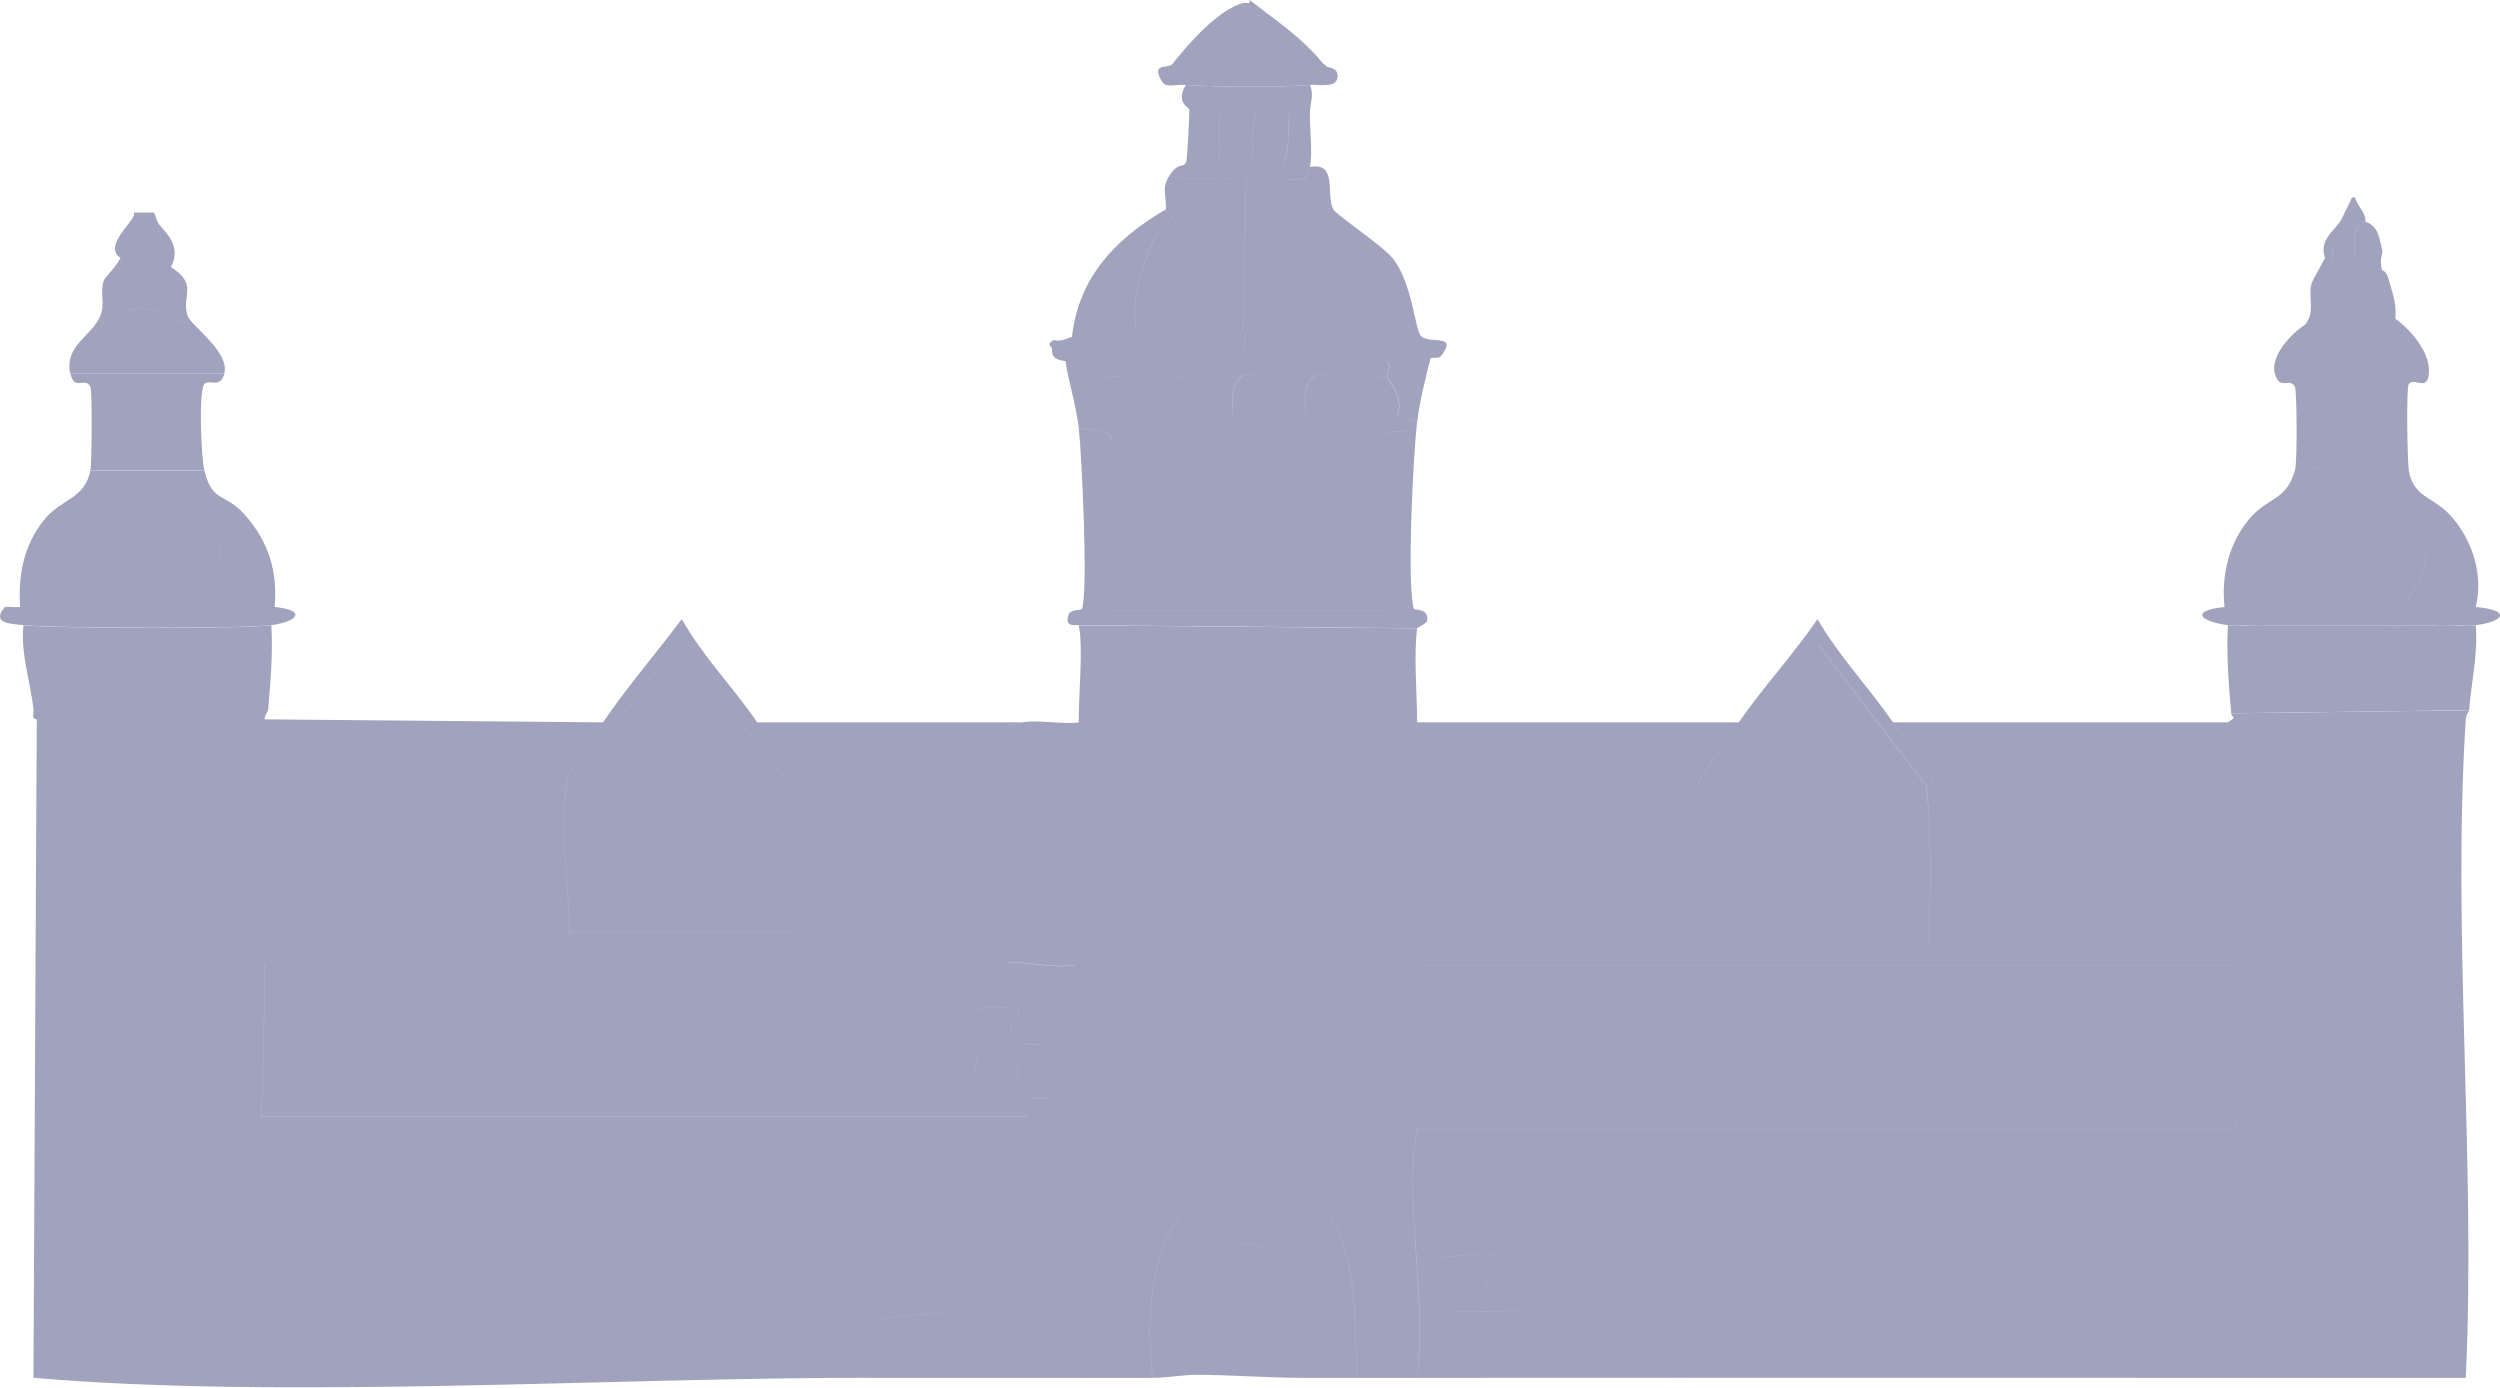 <svg width="1165" height="647" viewBox="0 0 1165 647" fill="none" xmlns="http://www.w3.org/2000/svg">
<g clip-path="url(#clip0_23_8201)">
<path d="M1153.74 282.84C1153.74 282.84 1153.71 282.84 1153.7 282.84C1157.2 268.46 1152.63 252.72 1142.78 241.14C1134.42 231.29 1124.74 232.37 1122.5 219.21C1121.86 215.45 1121.22 180.57 1122.5 178.92C1125.01 175.65 1131.23 182.69 1131.86 173.96C1132.6 164.44 1123.92 154.19 1116.25 148.52L1115.47 151.33C1115.47 151.33 1115.45 151.31 1115.44 151.31L1116.2 148.52C1117.02 141.28 1114.74 136.52 1113.1 130.15L1109.22 141.48L1113.11 130.15C1112.06 126.07 1110.25 126.12 1110.02 125.92C1105.81 130.95 1100.21 124.2 1093.64 124.49C1092.32 124.57 1088.53 128.21 1087.39 128.75C1088.53 128.17 1092.32 124.53 1093.64 124.49C1100.21 124.2 1105.82 130.91 1110.02 125.92C1110.02 125.92 1110.04 125.9 1110.05 125.89C1108.45 120.14 1110.78 118.53 1110.05 116C1110.03 116 1110.02 116 1110 116C1108.58 111.12 1108.77 105.5 1102.19 103.27C1101.72 103.11 1101.12 103.07 1100.43 103.08C1101.13 103.06 1101.76 103.1 1102.24 103.27C1102.74 98.981 1098.2 95.93 1097.54 91.981H1096.03C1095.94 92.52 1092.19 99.841 1091.32 101.87C1092.11 103.22 1093.79 103.49 1095.65 103.45C1093.78 103.5 1092.08 103.23 1091.28 101.87C1089.23 106.57 1080.24 111.31 1083.44 120.15C1083.44 120.17 1083.43 120.18 1083.42 120.2C1082.33 122.64 1077.85 129.96 1077.17 132.24C1075.48 138.03 1079.13 145.77 1074.06 151.35C1080.55 147.19 1088.48 144.85 1096.27 144.95C1088.49 144.86 1080.58 147.2 1074.11 151.35C1067.53 155.57 1057.94 165.95 1060.04 173.98H1060.09C1062.28 182.42 1067.12 175.51 1069.45 180.35C1070.32 182.13 1070.64 215.14 1069.45 219.24C1073.19 218.87 1076.48 218.04 1080.36 217.83L1080.32 217.87C1076.44 218.08 1073.2 218.86 1069.4 219.28C1065.02 234.09 1056.8 231.11 1047.53 242.61C1038.27 254.1 1035.17 268.69 1036.62 282.87C1020.25 284.54 1025.14 289.61 1038.26 291.34C1043.83 292.08 1051.05 290.97 1056.98 291.34H1135.03C1140.96 290.93 1148.13 292.08 1153.75 291.34C1166.81 289.64 1170.6 284.39 1153.75 282.86L1153.74 282.84ZM1097.48 120.2C1096.43 109.87 1098.04 104.2 1100.14 104.32C1098.07 104.29 1096.49 109.96 1097.52 120.22L1097.48 120.2ZM1108.47 115.9C1108.47 115.9 1108.39 115.92 1108.35 115.92C1108.39 115.92 1108.42 115.9 1108.47 115.9ZM1108.13 115.97C1108.13 115.97 1108.04 116 1107.99 116.02C1108.04 116 1108.08 115.98 1108.13 115.97ZM1107.84 116.08C1107.84 116.08 1107.77 116.12 1107.74 116.14C1107.77 116.12 1107.81 116.1 1107.84 116.08ZM1107.6 116.23C1107.6 116.23 1107.56 116.27 1107.54 116.29C1107.56 116.27 1107.58 116.25 1107.6 116.23ZM1107.39 116.41C1107.39 116.41 1107.37 116.43 1107.36 116.44C1107.37 116.43 1107.38 116.42 1107.39 116.41ZM1107.05 116.86C1106.68 117.43 1106.32 118.16 1105.33 118.81V118.79C1106.32 118.16 1106.68 117.44 1107.05 116.87V116.86ZM1107.21 116.63C1107.21 116.63 1107.21 116.63 1107.21 116.64C1107.21 116.64 1107.21 116.64 1107.21 116.63ZM1087.01 121.4C1085.74 120.23 1088.46 115.5 1086.3 113.5C1088.52 115.45 1085.84 120.13 1087.01 121.4ZM1086.76 128.88C1085.51 128.84 1084.32 127.1 1083.23 127.15C1084.34 127.1 1085.52 128.84 1086.76 128.88ZM1084.16 140.91C1086.45 140.91 1093.78 139.56 1100.11 139.51C1093.78 139.56 1086.45 140.92 1084.16 140.91ZM1119.38 282.84C1119.38 282.84 1119.36 282.84 1119.35 282.84C1130.72 269.34 1133.31 254.08 1128.79 242.27C1133.34 254.08 1130.76 269.33 1119.39 282.84H1119.38ZM1061.17 255.5C1061.08 266.1 1064.46 276.76 1070.95 282.84C1070.94 282.84 1070.92 282.84 1070.91 282.84C1064.44 276.73 1061.07 266.08 1061.17 255.5Z" fill="#A1A2BD"/>
<path d="M1097.52 91.92C1097.52 91.92 1097.52 91.95 1097.52 91.96H1097.56L1097.51 91.92H1097.52Z" fill="#A1A2BD"/>
<path d="M1134.97 291.36C1126.55 291.94 1118.45 292.33 1110.45 292.53C1118.44 292.33 1126.55 291.95 1134.97 291.36H1056.93C1050.99 290.99 1043.78 292.1 1038.21 291.36C1037.47 305.14 1038.52 318.66 1039.76 332.36L1150.59 330.95C1151.64 317.84 1154.83 304.68 1153.69 291.36C1148.08 292.1 1140.91 290.95 1134.97 291.36Z" fill="#A1A2BD"/>
<path d="M1149.03 335.21C1149.22 332.56 1150.5 332.11 1150.59 330.95L1150.54 330.99L1039.71 332.4C1039.94 334.95 1042.97 333.41 1038.22 336.62H882.13C885.01 340.84 900.35 360.74 900.85 362.76C901.24 364.29 900.28 364.61 899.33 364.87C900.25 364.6 901.16 364.26 900.81 362.76C900.35 360.77 885.01 340.88 882.09 336.61V336.57C870.99 320.4 856.74 305.54 846.97 288.5C835.78 304.92 821.58 320.27 810.3 336.57C807.79 340.21 791.71 362.55 791.58 364.16C791.48 365.54 792.03 366.12 792.7 366.34C792.01 366.15 791.43 365.6 791.53 364.2C791.62 362.59 807.74 340.25 810.25 336.61H660.38C660.38 323.43 658.74 305.29 660.38 292.8L502.7 291.39C504.93 301.98 502.51 324.4 502.7 336.65C494.98 337.68 483.24 335.24 476.17 336.65C475.07 336.86 468.59 338.47 468.36 338.76C466.06 341.76 457.31 404.5 457.4 413.04C457.28 404.65 466.05 341.72 468.36 338.72C468.59 338.43 475.07 336.82 476.17 336.61H352.82V336.57C341.82 320.4 327.3 305.63 317.71 288.5C305.74 304.47 292.18 320.15 281.04 336.57C274.46 346.25 265.01 356.55 263.87 366.27L316.15 299.79L368.44 366.27C368.35 365.63 368.71 365.33 369.21 365.13C368.72 365.33 368.37 365.64 368.44 366.27C369.5 374.95 369.87 383.44 369.88 391.87C369.88 383.45 369.5 374.98 368.44 366.31L316.15 299.83L263.87 366.31C261.22 388.32 264.96 412.15 265.42 434.2H368.44C368.44 434.2 368.44 434.18 368.44 434.17C368.44 434.22 368.44 434.28 368.46 434.34C368.46 434.29 368.44 434.25 368.44 434.21H265.37C265.42 435.36 262.71 437.29 263.81 439.84C262.72 437.3 265.37 435.37 265.37 434.21C264.92 412.16 261.22 388.33 263.82 366.32C264.96 356.6 274.42 346.3 280.99 336.62L123.31 335.21C123.04 338.85 121.76 339.26 121.76 339.47C121.12 349.54 120.88 359.93 120.86 370.45C120.88 359.93 121.12 349.53 121.76 339.47C121.76 339.22 123.04 338.85 123.31 335.21C123.49 332.56 124.77 332.11 124.86 330.95H124.91C126.1 317.75 127.19 304.68 126.46 291.36C113.49 293.1 25.13 292.85 10.93 291.36C9.47 304.39 14.4 318.62 15.63 330.95H15.58C15.72 332.6 14.62 335.09 17.13 335.21L15.58 642.04C131.79 652.13 285.39 641.92 405.86 642.04C405.86 642.05 405.88 642.07 405.89 642.08H502.7C502.91 637.26 503.05 632.43 503.12 627.6C503.05 632.44 502.91 637.28 502.7 642.12H532.38C532.38 642.12 532.38 642.09 532.38 642.08H537.05C533.52 611.83 534.85 552.97 580.72 552.6C534.89 553.01 533.57 611.84 537.09 642.08C543.81 642.08 551.11 640.67 557.37 640.67C557.27 640.01 557.19 639.37 557.11 638.73C557.2 639.38 557.28 640.01 557.37 640.67C573.76 640.67 590.7 642.08 607.33 642.08H632.26C631.1 618.16 634.04 576.76 611.81 558.01C634.1 576.73 631.14 618.15 632.31 642.12H660.39V642.08C823.23 641.96 986.21 642.16 1149.05 642.08C1153.85 541.24 1142.62 435.47 1149.05 335.21H1149.03ZM121.75 520.46C121.73 520.6 121.14 521.36 120.63 522.28C121.15 521.34 121.75 520.56 121.75 520.41C122.62 497.24 123.25 472.92 123.3 449.71C123.32 449.71 123.33 449.71 123.35 449.71C123.3 472.88 122.66 497.24 121.79 520.41H479.27V520.45H121.75V520.46ZM370.26 438.46C370.26 438.46 370.26 438.41 370.26 438.39C370.26 438.41 370.26 438.44 370.26 438.46ZM370 439.83H496.37H369.99H370ZM502.69 439.92C502.69 443.41 501.38 447.35 501.16 449.32C501.35 447.39 502.68 443.41 502.69 439.88C502.69 418.4 502.89 396.87 502.91 375.35C502.89 396.88 502.69 418.43 502.69 439.93V439.92ZM501.13 449.8C490.86 451.29 479.85 448.39 469.9 448.39L462.11 466.02H462.09L469.9 448.35L469.95 448.31C479.93 448.31 490.87 451.2 501.14 449.72C501.14 449.75 501.14 449.78 501.14 449.8H501.13ZM474.61 511.94C476.67 511.86 478.86 512.19 480.86 511.94C484.5 511.54 488.65 513.23 491.44 510.2C488.7 513.28 484.5 511.59 480.85 511.98V511.94C478.85 512.19 476.66 511.86 474.6 511.94H474.61ZM474.77 510.86C475.54 504.46 473.25 497.16 474.34 492.36C473.29 497.17 475.57 504.47 474.77 510.86ZM469.12 469.54C471.18 470.55 471.34 471.83 471.32 473.08C471.34 471.85 471.16 470.58 469.12 469.58C457.02 468.44 454.21 470.17 454.13 473.69C454.18 470.14 456.97 468.39 469.12 469.54ZM474.6 475.16C474.6 475.16 474.6 475.19 474.6 475.2H474.57C474.87 473.71 473.87 470.75 475.1 469.7C473.93 470.79 474.9 473.69 474.61 475.16H474.6ZM455.84 486.53C456.34 486.17 457.23 485.98 458.31 485.9C457.22 485.98 456.34 486.17 455.84 486.53C455.8 486.94 455.79 487.21 455.8 487.41C455.8 487.22 455.8 486.95 455.84 486.53ZM469.12 486.54C470.72 485.71 471.63 475.75 471.45 475.21C471.68 475.79 470.72 485.76 469.12 486.54ZM471.45 475.24C471.34 474.9 471.3 474.54 471.3 474.17C471.3 474.53 471.34 474.87 471.45 475.2V475.24ZM455.84 487.93C455.84 487.93 455.84 487.94 455.84 487.95C455.84 487.95 455.84 487.94 455.84 487.93ZM485.51 487.2C485.35 485.08 474.3 490.77 474.01 480.59C474.33 490.79 485.52 484.96 485.52 487.2H485.51ZM455.78 489.09C455.45 494.34 453.5 501.05 453.89 507.04C453.48 501.06 455.41 494.35 455.78 489.09ZM469.9 448.31C469.9 448.31 469.84 448.31 469.8 448.31C469.83 448.31 469.86 448.31 469.89 448.31H469.9ZM371.54 362.76C371.54 362.76 371.52 362.71 371.51 362.68C371.51 362.7 371.54 362.74 371.54 362.76C371.78 363.66 371.54 364.14 371.11 364.44C371.53 364.14 371.77 363.66 371.54 362.77V362.76ZM368.53 434.62C368.5 434.55 368.48 434.47 368.46 434.4C368.48 434.47 368.5 434.54 368.53 434.62ZM368.73 435.02C368.73 435.02 368.69 434.94 368.67 434.91C368.69 434.95 368.71 434.98 368.73 435.02ZM440.22 610.27C437.95 614.87 399.55 608.94 399.16 626.09C399.52 608.92 437.95 614.83 440.22 610.23C441.4 607.83 441.64 602.56 441.65 596.99C441.65 602.58 441.4 607.86 440.22 610.27ZM441.77 580.57C441.6 581.97 441.55 583.93 441.55 586.19C441.55 583.91 441.6 581.94 441.77 580.53C456.42 562.63 482.43 547.74 488.61 526.13H501.13H488.62C482.46 547.77 456.38 562.62 441.77 580.57ZM660.43 525.48C660.43 524.64 660.27 523.58 660.27 522.64C660.27 523.58 660.44 524.64 660.43 525.48ZM794.23 391.75C794.2 383.25 794.29 374.75 794.63 366.31C794.63 366.3 794.61 366.29 794.58 366.3C794.62 366.29 794.65 366.28 794.66 366.28L794.63 366.32C794.29 374.76 794.2 383.25 794.23 391.75ZM660.37 439.87C660.37 439.96 660.38 440.06 660.39 440.15C660.39 440.06 660.38 439.96 660.37 439.87C660.34 439.6 660.31 439.31 660.28 439.04C660.31 439.32 660.34 439.6 660.37 439.87ZM662.7 449.72H1039.76C1039.76 447.62 1042.84 448.72 1042.86 447.62C1042.86 447.63 1042.86 447.64 1042.86 447.65C1042.86 448.73 1039.76 447.61 1039.76 449.76H662.7C661.73 449.13 661.13 448.41 660.76 447.63C661.13 448.4 661.74 449.1 662.7 449.72ZM1042.86 450.46C1042.86 450.66 1042.86 450.87 1042.86 451.08C1042.86 450.86 1042.86 450.66 1042.86 450.46ZM897.69 366.28C897.6 365.51 898.13 365.24 898.78 365.03C898.16 365.23 897.66 365.51 897.74 366.28C900.25 388.87 899.29 411.5 899.29 434.17V439.84H1041.31H899.25V434.21C899.25 411.54 900.2 388.91 897.69 366.32H897.65L846.92 299.85L846.96 299.8L897.69 366.28ZM608.71 624.61C608.59 566.72 555.94 563.19 555.92 622.56C555.94 563.15 608.6 566.68 608.71 624.61ZM688.45 575.61C687.5 575.73 685.9 575.36 685.35 575.61C685.9 575.36 687.49 575.73 688.45 575.61C688.76 574.38 688.81 573.69 688.76 573.3C688.82 573.67 688.78 574.34 688.45 575.61ZM672.88 585.53C672.84 586.46 672.81 587.41 672.81 588.36C672.81 587.41 672.83 586.46 672.88 585.53C672.88 585.52 672.88 585.5 672.88 585.49C678.48 585.6 687.5 583.29 689.36 586.26C687.44 583.34 678.46 585.65 672.88 585.53ZM688.45 572.79C687.69 572.6 687.11 572.58 686.68 572.68C687.1 572.59 687.67 572.6 688.45 572.79ZM692.14 588.03C691.96 585.57 695.76 583.44 704.07 583.38C695.79 583.46 691.99 585.58 692.14 588.03ZM676.81 613.83L676.83 613.8C680.81 612.26 684.03 612.6 686.53 614.08C684.02 612.6 680.79 612.27 676.81 613.82V613.83ZM665.09 640.52C667.95 640.57 671.45 640.75 674.93 640.83C671.45 640.75 667.96 640.57 665.09 640.52ZM693.16 611.02C691.61 611.1 689.96 611.1 688.45 611.02C685.6 610.85 681.56 611.51 679.14 611.02C674.93 610.14 673.28 608.86 672.72 607.06C673.28 608.84 674.93 610.11 679.09 610.98C681.51 611.48 685.58 610.81 688.45 610.98C690.01 611.06 691.65 611.06 693.16 610.98C693.94 603.97 691.3 597.56 694.05 595.03C691.33 597.57 693.94 603.99 693.16 610.98C697.86 610.77 707.39 612.51 710.32 608.88C710.32 608.88 710.32 608.9 710.33 608.91C707.41 612.51 697.86 610.81 693.16 611.02ZM709.22 599.54C709.27 590.88 710.87 579.57 710.92 572.51C710.88 579.56 709.28 590.87 709.22 599.54ZM682.25 526.17C682.25 526.17 682.25 526.14 682.25 526.13H660.43C653.94 557.48 665.27 607.33 660.43 640.67C660.42 640.67 660.4 640.67 660.38 640.67C665.2 607.33 653.9 557.55 660.38 526.16C660.38 526.15 660.38 526.13 660.38 526.12H1040.53C1041.16 524.69 1042.33 523.33 1042.84 521.9H1042.86C1042.36 523.35 1041.17 524.71 1040.53 526.16H682.25V526.17ZM1042.93 521.7C1043.78 519.04 1044.06 512 1044.06 503.26C1044.06 512.01 1043.78 519.05 1042.93 521.7Z" fill="#A1A2BD"/>
<path d="M32.75 173.96H104.58C106.95 163.62 89.14 152.12 87.41 147.07V147.11C87.41 147.16 87.41 147.2 87.41 147.26C87.41 147.19 87.41 147.14 87.41 147.07C84.3 137.97 92.74 132.72 79.62 124.45C85.65 113.34 74.44 106.4 73.34 103.26C72.84 101.77 72.34 100.45 71.79 99V99.04H62.43C62.29 99.45 62.57 100.03 62.43 100.45C62.37 100.74 62.33 101.01 62.31 101.25C62.32 101 62.36 100.72 62.43 100.41C61.2 104.17 48.16 115.08 56.15 120.21C53.95 124.59 48.9 129.16 48.36 130.77C46.49 136.07 49.05 141.44 46.81 147.03C46.81 147.05 46.81 147.06 46.81 147.08C43.02 156.51 29.87 161.02 32.75 173.96ZM71.44 119.27C74.48 119.57 77.9 110.54 72.06 104.92C77.93 110.54 74.49 119.59 71.44 119.27ZM71.72 104.62C71.31 104.36 69.34 103.57 68.68 103.26C69.33 103.57 71.28 104.33 71.71 104.62H71.72ZM56.14 117.52C56.14 118.25 56.26 119.13 56.24 119.71C56.24 119.12 56.12 118.24 56.14 117.52ZM46.77 147.87C46.72 155.74 58.83 144.65 61.65 144.21C70.92 142.85 74.48 145.74 81.93 148.47C83.97 149.21 86.01 150.98 86.92 149.66C86.01 151.06 83.95 149.26 81.93 148.51C74.48 145.74 70.92 142.88 61.65 144.25C58.82 144.65 46.68 155.82 46.77 147.87Z" fill="#A1A2BD"/>
<path d="M126.45 291.32C138.32 289.75 143.58 284.54 128 282.84C129.36 266.39 125.44 252.63 113.94 239.73C104.71 229.39 99.05 234.56 95.22 219.21V219.25H42.15C39.23 233.03 28.64 232.03 20.28 242.58C10.84 254.52 8.46 268.33 9.36 282.83C7.08 283.12 4.61 282.66 2.33 282.83C-4.43 290.57 5.07 290.69 10.92 291.31C25.12 292.8 113.48 293.05 126.45 291.31V291.32ZM92.16 282.84C92.16 282.84 92.12 282.84 92.11 282.84C104.48 274.58 105.16 250.08 97.58 235.1C105.17 250.05 104.5 274.53 92.17 282.84H92.16ZM33.63 255.74C33.61 266.51 36.98 277.24 43.71 282.84C43.7 282.84 43.68 282.84 43.67 282.84C36.96 277.22 33.6 266.49 33.63 255.74Z" fill="#A1A2BD"/>
<path d="M95.22 178.92C97.13 176.48 102.84 181.4 104.58 173.96H32.79C34.71 182.73 39.64 175.16 42.15 180.33C43.02 182.11 42.79 216.15 42.15 219.22H95.22C93.76 213.3 92.48 182.4 95.22 178.93V178.92Z" fill="#A1A2BD"/>
<path d="M665.07 289.25C665.85 283 659.14 284.74 658.82 283.58C655.48 272.16 658.63 211.18 660.37 196.58C658.21 195.27 657.06 195.03 656.43 195.37C657.04 194.97 658.19 195.17 660.42 196.54C661.6 186.71 664.24 176.5 666.66 166.87C670.37 166.3 670.47 167.82 672.88 164.06L672.84 164.02C678.27 155.66 665.12 160.59 661.92 156.24C659.36 152.81 657.99 132.2 649.41 120.87C644.75 114.66 622.7 100.23 621.33 97.54L621.31 97.57C617.7 90.35 623.49 75.41 610.41 77.81C608.79 84.89 607.28 83.63 599.72 83.48C599.64 83.46 599.58 83.45 599.5 83.43C607.26 83.55 608.72 84.92 610.41 77.76C611.78 71.93 610.23 59.27 610.41 52.32C610.5 47.93 612.51 44.17 610.41 39.58C594.7 40.78 568.49 40.61 552.65 39.58C547.53 47.77 554.2 50.25 554.2 50.92C556.14 50.35 557.64 50.3 558.79 50.64C557.65 50.31 556.16 50.36 554.24 50.92C554.34 53.07 553.29 74.54 552.69 75.66C551.14 78.68 549.13 75.12 544.88 82.03C556.66 84.35 568.85 82.78 580.77 83.44L579.22 154.14H580.77L579.22 165.48C579.22 165.48 579.19 165.48 579.18 165.48L580.73 154.15H579.13C577.06 154.12 574.99 154.12 572.92 154.12C575.01 154.12 577.1 154.12 579.18 154.15L580.73 83.45C568.81 82.79 556.62 84.4 544.84 82.04C541.14 88.04 543.65 90.6 543.28 97.59C543.15 99.7 546.8 98.05 546.39 101.11C546.3 101.65 539.36 107.85 538.58 109.59C532.14 124.32 527.48 137.02 529.22 153.44C538.04 154.21 546.9 154.3 555.77 154.24C546.88 154.29 538 154.21 529.17 153.44C527.44 137.02 532.1 124.28 538.53 109.59C539.31 107.85 546.25 101.65 546.34 101.11C546.8 98.09 543.1 99.7 543.24 97.59C518.85 111.78 502.5 130.06 499.54 157C506.89 155.51 516.16 155.64 523.74 155.59C516.17 155.63 506.92 155.51 499.58 157C497.66 157.37 494.42 159.57 491 158.41C487.12 160.89 490.22 161.02 490.22 162.67C490.27 165.22 490.39 167.56 496.48 168.3C498.12 178.6 501.5 189.07 502.73 199.41C509.49 200.9 516.52 198.83 518.35 205.08H518.31C521.18 214.93 515.38 281.94 519.08 284.3H643.98L644.75 205.11L643.98 284.33H519.08C515.38 281.93 521.18 214.91 518.3 205.11C516.48 198.86 509.45 200.93 502.69 199.44C504.1 211.56 507.12 275.6 504.24 283.58C503.83 284.66 499.03 283.66 497.98 286.39C495.52 292.97 502.6 290.94 502.69 291.35L660.37 292.76C660.42 292.51 664.94 290.44 665.07 289.24V289.25ZM646.4 175.32C648.27 179.83 654.43 184.55 651.1 194.43C650.87 194.62 650.62 194.77 650.36 194.9C650.59 194.78 650.81 194.64 651.01 194.47C654.34 184.54 648.13 179.87 646.31 175.36C646.17 175.02 648.59 170.73 646.31 168.29C646.32 168.29 646.34 168.29 646.35 168.29C646.38 168.29 646.4 168.29 646.43 168.29C648.65 170.74 646.26 175 646.4 175.32ZM515.2 176.77C515.2 176.77 515.2 176.76 515.2 176.75C523.35 173.13 524.77 177.31 524.78 182.78C524.77 177.32 523.34 173.17 515.19 176.79V176.77H515.2ZM524.52 193.74C524.43 193.08 524.4 192.34 524.4 191.55C524.4 192.34 524.43 193.07 524.52 193.73C524.54 193.73 524.55 193.73 524.57 193.73C524.56 193.73 524.53 193.73 524.51 193.73L524.52 193.74ZM556.36 188.79C556.28 175.2 546.45 170.89 542.61 178.97C546.45 170.83 556.3 175.15 556.36 188.79ZM542.11 180.17C542.25 179.78 542.4 179.42 542.56 179.07C542.4 179.41 542.25 179.78 542.11 180.17ZM585.79 177.01C580.48 171.03 572.52 175.95 574.51 193.73C574.49 193.73 574.48 193.73 574.46 193.73C572.45 175.85 580.47 170.94 585.78 177.01H585.79ZM590.14 195.14C596.42 195.05 602.93 193.86 608.81 193.73C605.16 174.57 616.41 170.19 621.31 178.44C616.4 170.25 605.24 174.63 608.86 193.73C602.97 193.86 596.47 195.05 590.19 195.13C590.18 195.13 590.16 195.13 590.15 195.13L590.14 195.14ZM646.31 175.4C639.43 175.2 638.25 179.3 638.26 184.09C638.25 179.3 639.41 175.19 646.31 175.36V175.4ZM622.93 193.73C623.59 193.71 624.23 193.7 624.86 193.7C624.24 193.7 623.61 193.7 622.97 193.73C622.96 193.73 622.94 193.73 622.93 193.73ZM638.5 193.73C638.58 193.1 638.61 192.42 638.6 191.71C638.6 192.42 638.57 193.1 638.5 193.73C637.05 193.83 635.69 193.87 634.38 193.88C635.69 193.88 637.04 193.83 638.49 193.73H638.5ZM633.84 152.03C632.24 133.34 629.5 117.67 618.23 101.83C629.55 117.71 632.24 133.34 633.84 152.03ZM601.05 51.63H601.1C600 55.45 601.72 76.79 596.16 76.46C601.65 76.65 599.94 55.43 601.05 51.63ZM587.76 50.92C588.15 50.85 588.5 50.81 588.84 50.79C588.52 50.81 588.17 50.85 587.81 50.92C580.96 52.2 586.1 76.64 581.65 77.02C586.02 76.47 580.94 52.2 587.76 50.92ZM565.14 76.52C565.14 76.52 565.18 76.52 565.21 76.52C565.19 76.52 565.17 76.52 565.14 76.52ZM570.64 50.92C564.67 53.37 572.05 75.86 565.77 76.51C571.97 75.77 564.64 53.4 570.59 50.92C572.36 50.18 573.77 50 574.9 50.25C573.78 50.02 572.38 50.2 570.64 50.92ZM623 168.72C588.26 168.95 549.73 167.66 516.75 166.89C549.76 167.66 588.27 168.95 623 168.72ZM565.41 194.52C562.69 194.83 559.83 195.11 557.05 195.14C559.8 195.11 562.67 194.82 565.41 194.52ZM539.56 193.69C536.42 193.69 533.45 193.88 530.24 193.9C533.44 193.87 536.41 193.68 539.56 193.69ZM496.97 168.31C499.93 168.31 511.25 166.87 516.25 166.87C511.25 166.87 499.95 168.32 496.97 168.31ZM654.89 200.85C654 201.37 647.9 200.37 645.6 202.49C647.86 200.32 654.01 201.33 654.94 200.81C654.99 200.78 655.03 200.75 655.08 200.71C655.02 200.76 654.96 200.81 654.89 200.85Z" fill="#A1A2BD"/>
<path d="M540.15 35.37C542.66 42.05 545.54 39.14 552.65 39.59C568.49 40.62 594.7 40.79 610.41 39.59V39.55C613.79 39.3 621.19 40.83 622.92 37.44C625.07 31.36 618.49 31.44 618.22 31.07L619 36.74L618.23 31.11C617.18 29.62 616.72 29.79 616.68 29.7C616.67 29.7 616.66 29.7 616.65 29.7H616.63C606.63 17.41 594.81 9.72 582.29 0V1.41C581.29 1.52 580 1.2 579.23 1.41C567.4 4.6 553.39 20.89 546.44 29.71C549.8 30.77 553.2 31.19 556.61 31.26C553.18 31.19 549.77 30.77 546.4 29.71C544.44 32.19 537.95 29.42 540.14 35.38H540.16L540.15 35.37Z" fill="#A1A2BD"/>
</g>
<defs>
<clipPath id="clip0_23_8201">
<rect width="1165" height="646.5" fill="white"/>
</clipPath>
</defs>
</svg>
